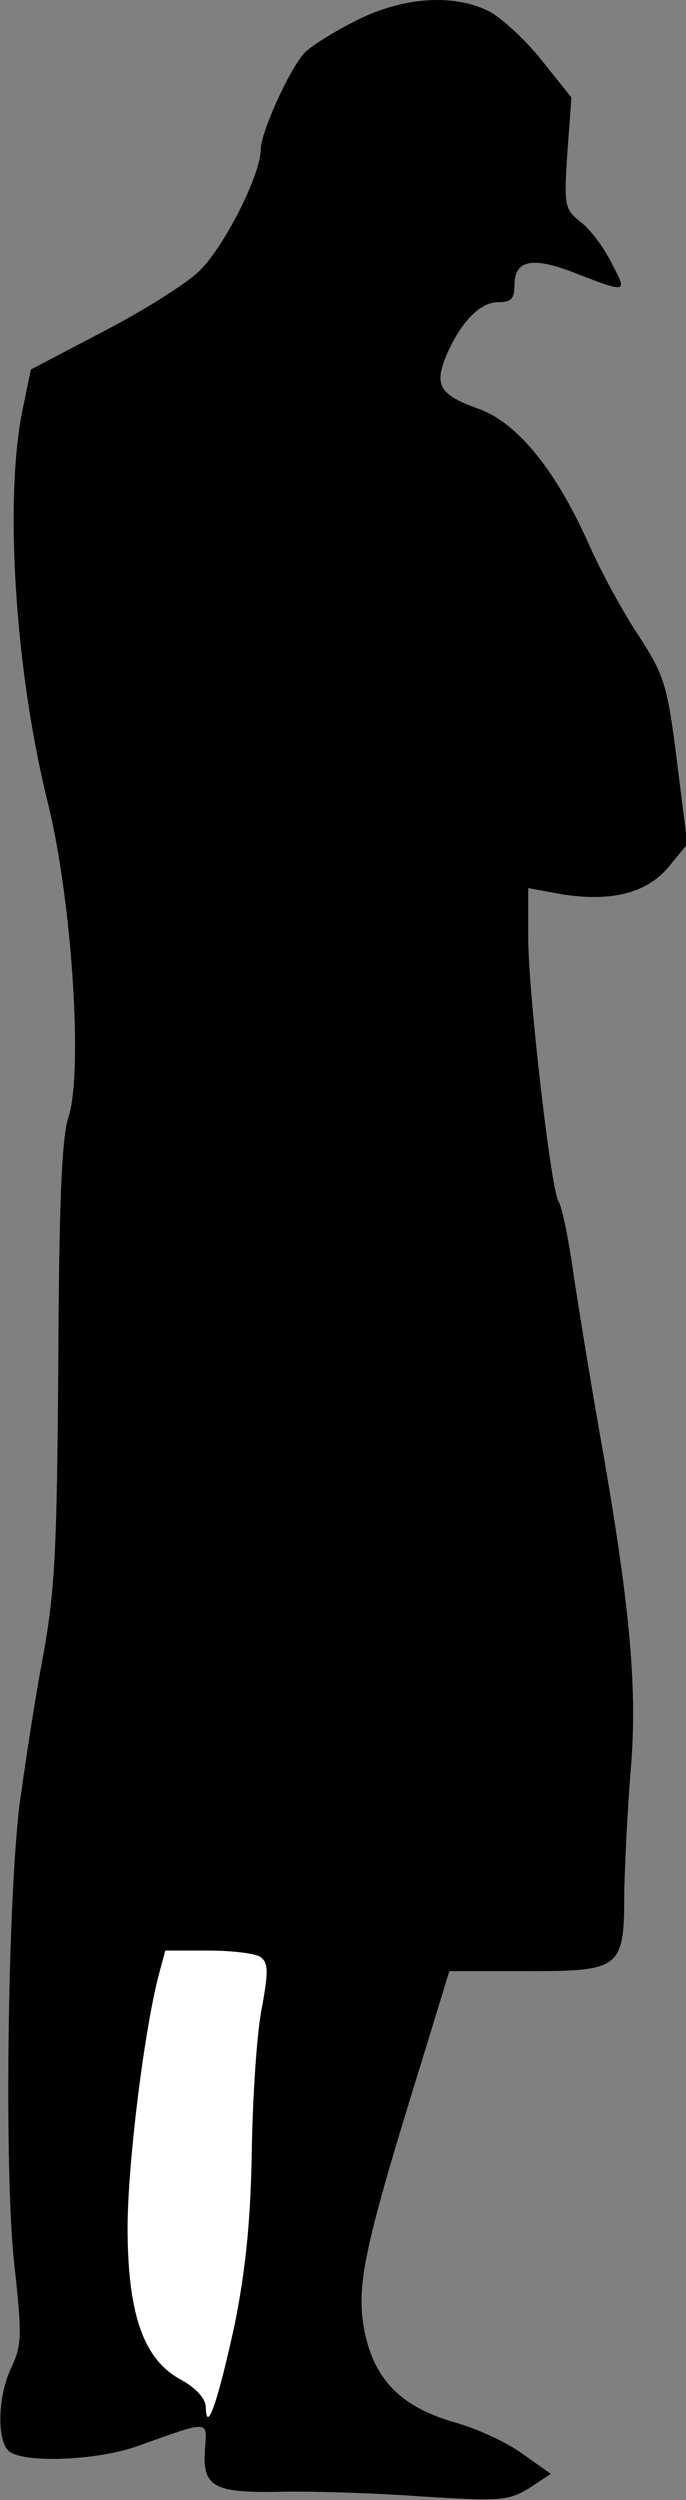 <?xml version="1.0" standalone="no"?>
<!DOCTYPE svg PUBLIC "-//W3C//DTD SVG 20010904//EN"
 "http://www.w3.org/TR/2001/REC-SVG-20010904/DTD/svg10.dtd">
<svg version="1.0" xmlns="http://www.w3.org/2000/svg"
 width="100pt" height="364pt" viewBox="0 0 100 364"
 preserveAspectRatio="xMidYMid meet">
<rect x="0" y="0" width="100" height="364" fill="#808080" stroke="none"/>
<g transform="translate(0,364) scale(0.1,-0.1)"
fill="#000000" stroke="none">
<path fill="#000000" stroke="none" d="M515 3608 c-33 -17 -66 -38 -73 -47
-23 -28 -62 -115 -62 -139 0 -37 -55 -145 -91 -178 -19 -18 -81 -57 -139 -87
l-105 -55 -12 -58 c-27 -130 -11 -382 37 -574 35 -142 51 -391 30 -456 -10
-28 -14 -127 -15 -359 -2 -281 -5 -334 -24 -436 -12 -64 -26 -159 -33 -210
-17 -148 -22 -537 -7 -667 11 -101 11 -116 -4 -148 -20 -41 -22 -105 -5 -122
19 -19 130 -15 190 7 103 37 100 37 97 -2 -5 -58 11 -67 110 -65 47 1 141 -2
208 -7 113 -7 124 -6 154 12 l32 21 -41 29 c-23 17 -67 37 -99 46 -81 23 -120
65 -133 140 -10 63 2 119 83 380 l42 137 111 0 c140 0 144 3 144 116 1 43 5
126 10 184 9 117 -2 237 -47 490 -14 80 -31 184 -38 232 -7 48 -16 92 -21 99
-11 19 -43 296 -44 380 l0 76 43 -8 c74 -13 128 -1 161 38 l28 34 -15 119
c-14 112 -18 125 -55 183 -23 34 -55 93 -72 131 -49 111 -106 181 -163 201
-56 20 -64 34 -47 76 21 49 49 79 76 79 19 0 24 5 24 25 0 35 24 41 79 21 88
-34 86 -34 62 12 -11 22 -31 49 -45 59 -23 19 -24 23 -19 100 l6 81 -44 55
c-24 30 -59 62 -77 71 -53 26 -128 20 -197 -16z"/>
<path fill="#ffffff" stroke="none" d="M379 791 c12 -8 13 -20 2 -78 -7 -38
-13 -132 -14 -209 -2 -101 -9 -169 -25 -249 -24 -110 -41 -161 -42 -120 0 12
-14 28 -36 40 -54 29 -77 93 -78 215 -1 89 23 287 45 373 l10 37 62 0 c34 0
68 -4 76 -9z"/>
</g>
</svg>
